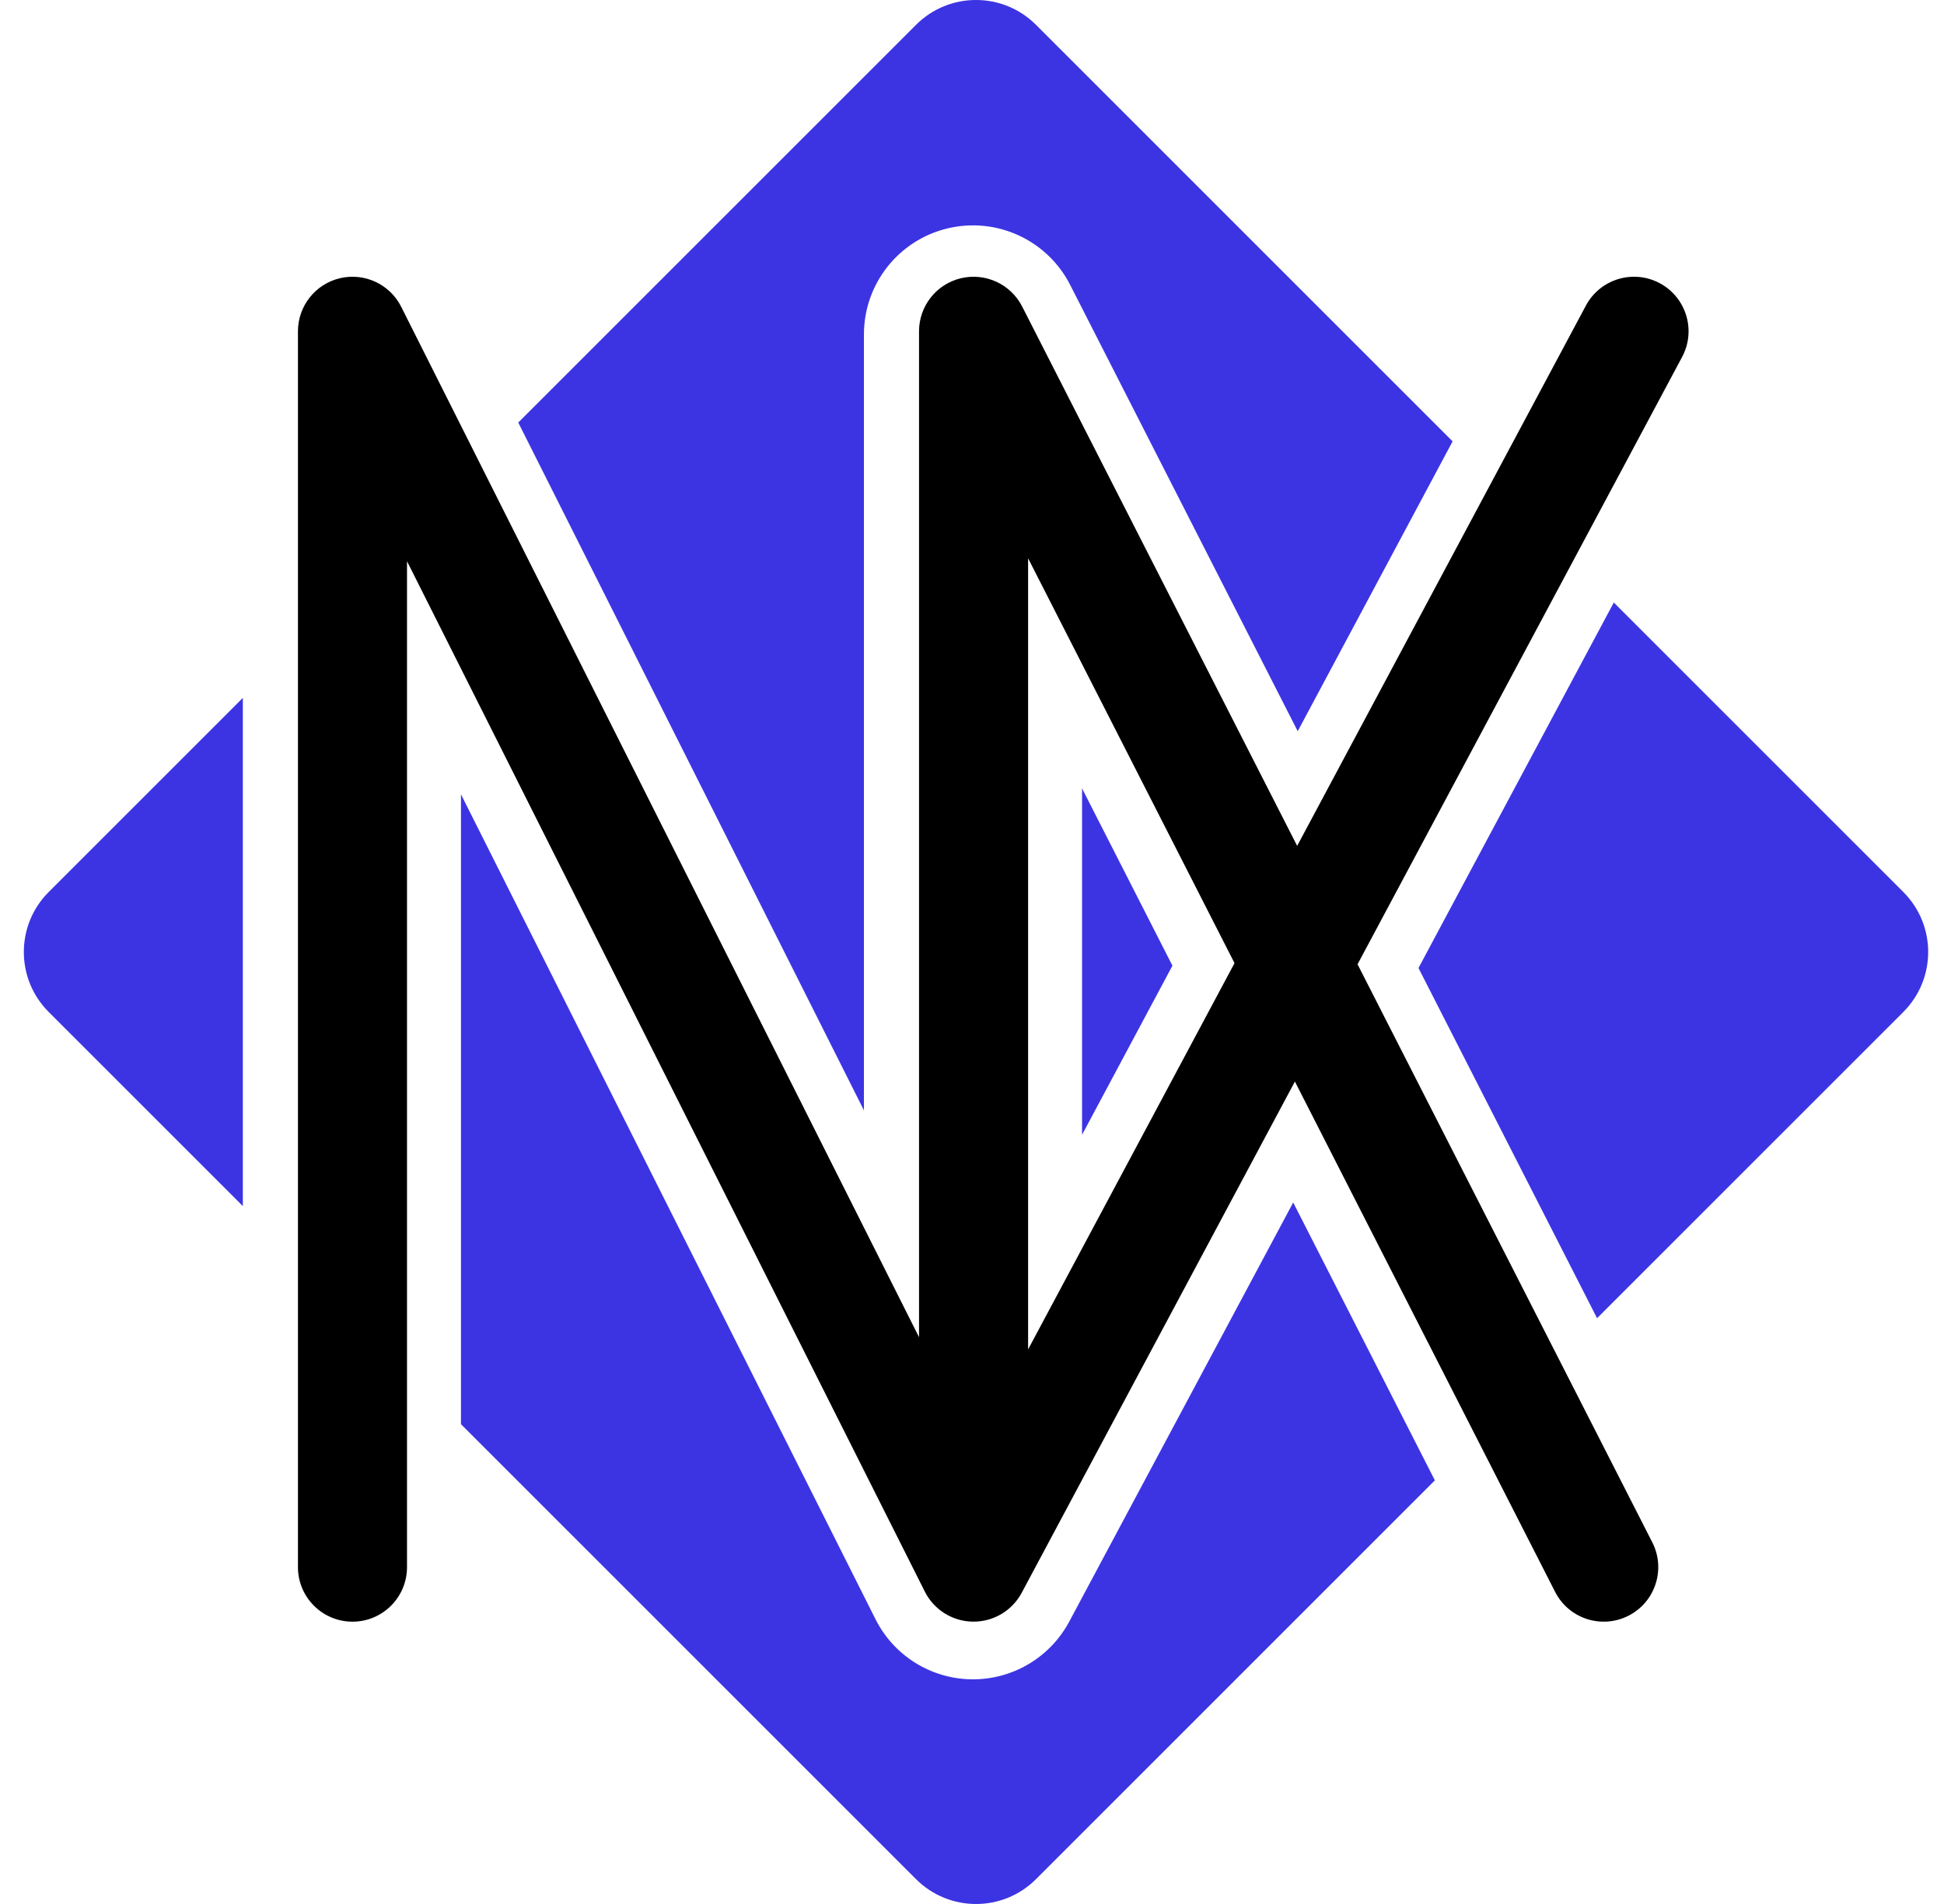 <svg width="49" height="48" viewBox="0 0 49 48" fill="none" xmlns="http://www.w3.org/2000/svg">
<path d="M26.113 0.626C25.278 -0.209 23.924 -0.209 23.089 0.626L13.063 10.652L21.776 27.992V8.431C21.776 7.16 22.647 6.054 23.883 5.758C25.119 5.461 26.397 6.05 26.974 7.182L32.71 18.434L36.614 11.127L26.113 0.626Z" fill="#3C34E3"/>
<path d="M40.677 15.19L35.754 24.404L40.255 33.232L47.975 25.512C48.81 24.677 48.81 23.323 47.975 22.488L40.677 15.19Z" fill="#3C34E3"/>
<path d="M36.167 37.32L32.596 30.315L26.95 40.883C26.466 41.788 25.517 42.349 24.49 42.336C23.463 42.323 22.529 41.739 22.068 40.821L11.619 20.025L11.619 35.904L23.089 47.374C23.924 48.209 25.278 48.209 26.113 47.374L36.167 37.32Z" fill="#3C34E3"/>
<path d="M6.121 30.406V17.594L1.227 22.488C0.392 23.323 0.392 24.677 1.227 25.512L6.121 30.406Z" fill="#3C34E3"/>
<path d="M27.274 19.876L29.552 24.345L27.274 28.608V19.876Z" fill="#3C34E3"/>
<path fill-rule="evenodd" clip-rule="evenodd" d="M8.885 40.883C8.126 40.883 7.51 40.267 7.51 39.508V8.352C7.51 7.715 7.948 7.161 8.568 7.014C9.187 6.867 9.827 7.165 10.113 7.735L23.165 33.711V8.352C23.165 7.716 23.6 7.164 24.218 7.015C24.836 6.867 25.475 7.161 25.764 7.727L32.696 21.325L39.974 7.704C40.332 7.034 41.165 6.782 41.834 7.139C42.504 7.497 42.757 8.33 42.399 8.999L34.218 24.31L41.648 38.884C41.992 39.56 41.724 40.388 41.047 40.733C40.371 41.077 39.543 40.809 39.198 40.132L32.639 27.266L25.752 40.156C25.51 40.609 25.035 40.889 24.522 40.882C24.009 40.876 23.542 40.584 23.311 40.125L10.259 14.149V39.508C10.259 40.267 9.644 40.883 8.885 40.883ZM31.117 24.281L25.914 14.074V34.019L31.117 24.281Z" fill="black"/>
</svg>
